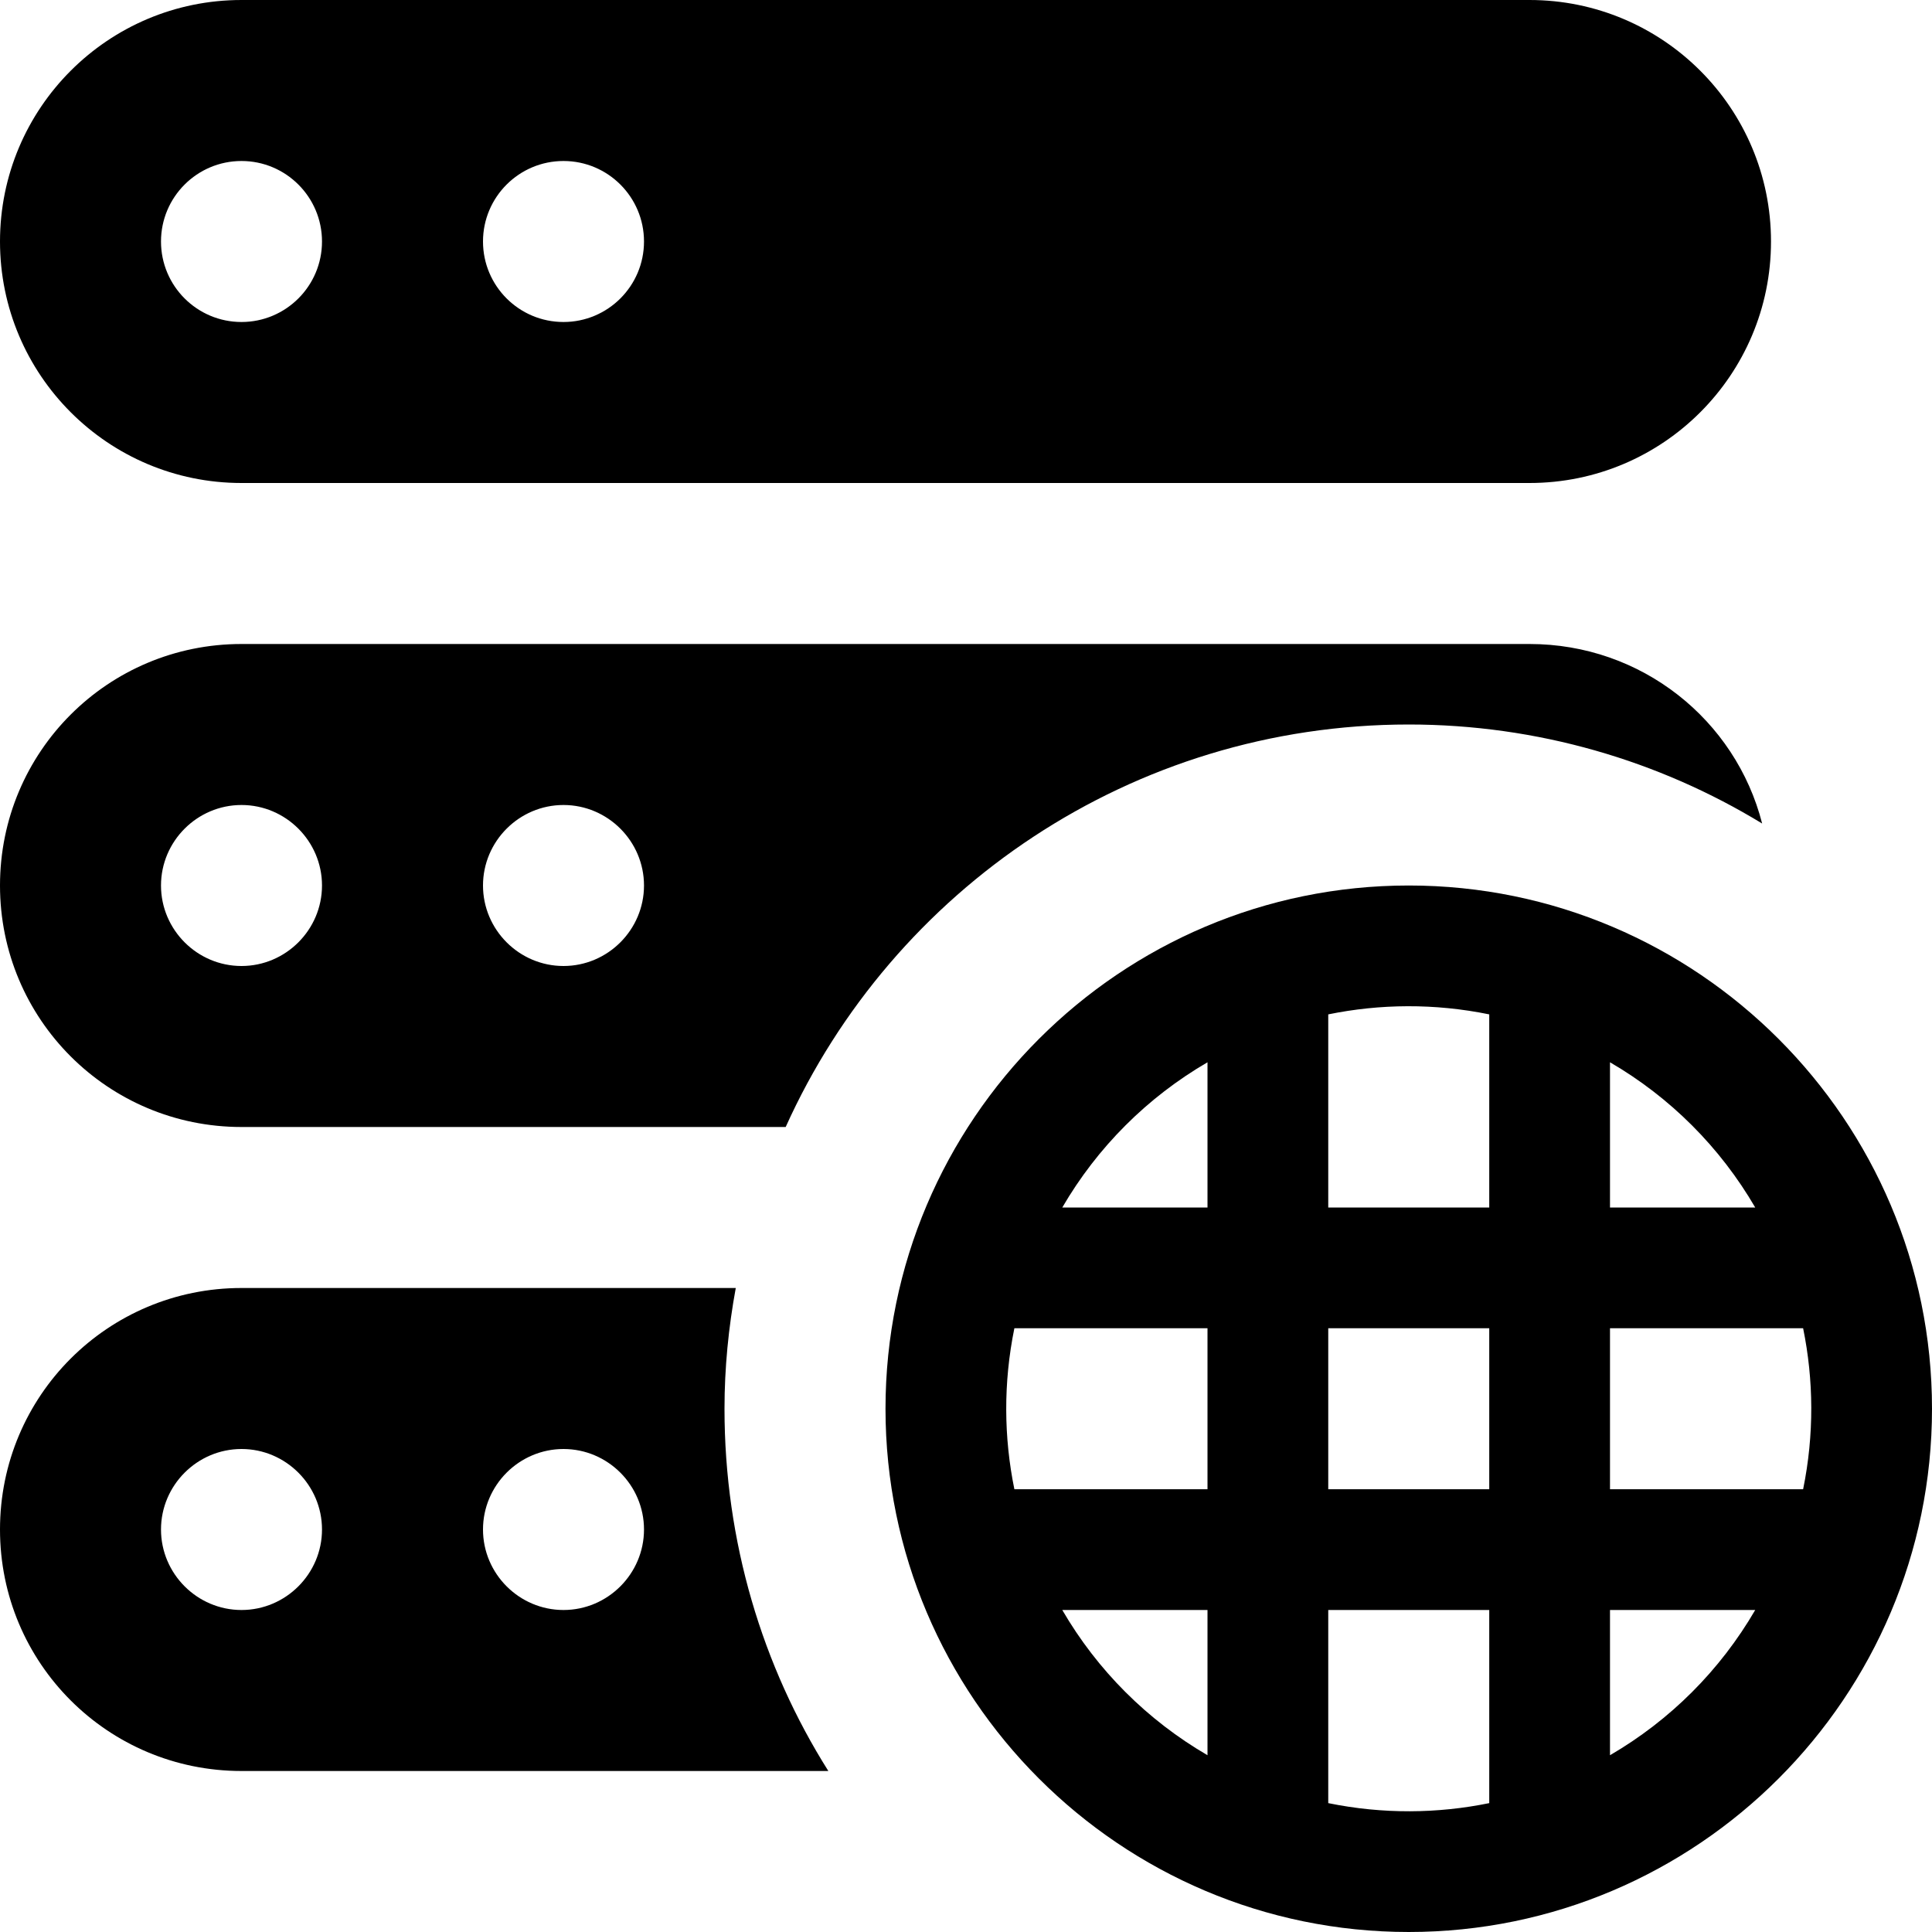 <svg id="bold" enable-background="new 0 0 24 24" height="512" viewBox="0 0 24 24" width="512" xmlns="http://www.w3.org/2000/svg"><path d="m17.5 11c-3.584 0-6.5 2.916-6.5 6.5s2.916 6.5 6.5 6.5 6.5-2.916 6.5-6.5-2.916-6.5-6.5-6.5zm4.304 4h-1.804v-1.804c.749.436 1.368 1.055 1.804 1.804zm.595 3.5h-2.399v-2h2.399c.131.641.139 1.32 0 2zm-9.798-2h2.399v2h-2.399c-.131-.641-.139-1.32 0-2zm3.899 0h2v2h-2zm2-3.899v2.399h-2v-2.399c.641-.131 1.32-.139 2 0zm-3.5.595v1.804h-1.804c.436-.749 1.055-1.368 1.804-1.804zm-1.804 6.804h1.804v1.804c-.749-.436-1.368-1.055-1.804-1.804zm3.304 2.399v-2.399h2v2.399c-.641.131-1.32.139-2 0zm3.5-.595v-1.804h1.804c-.436.749-1.055 1.368-1.804 1.804z"/><path d="m19 0h-16c-1.657 0-3 1.343-3 3s1.343 3 3 3h16c1.657 0 3-1.343 3-3s-1.343-3-3-3zm-16 4c-.552 0-1-.448-1-1s.448-1 1-1 1 .448 1 1-.448 1-1 1zm4 0c-.552 0-1-.448-1-1s.448-1 1-1 1 .448 1 1-.448 1-1 1z"/><path d="m19 8h-16c-1.66 0-3 1.34-3 3s1.34 3 3 3h6.76c1.33-2.95 4.3-5 7.74-5 1.6 0 3.11.45 4.39 1.23-.33-1.29-1.5-2.23-2.89-2.23zm-16 4c-.55 0-1-.45-1-1s.45-1 1-1 1 .45 1 1-.45 1-1 1zm4 0c-.55 0-1-.45-1-1s.45-1 1-1 1 .45 1 1-.45 1-1 1z"/><path d="m9 17.5c0-.51.05-1.01.14-1.5h-6.14c-1.66 0-3 1.34-3 3s1.34 3 3 3h7.29c-.82-1.3-1.29-2.85-1.29-4.5zm-6 2.5c-.55 0-1-.45-1-1s.45-1 1-1 1 .45 1 1-.45 1-1 1zm4 0c-.55 0-1-.45-1-1s.45-1 1-1 1 .45 1 1-.45 1-1 1z"/></svg>